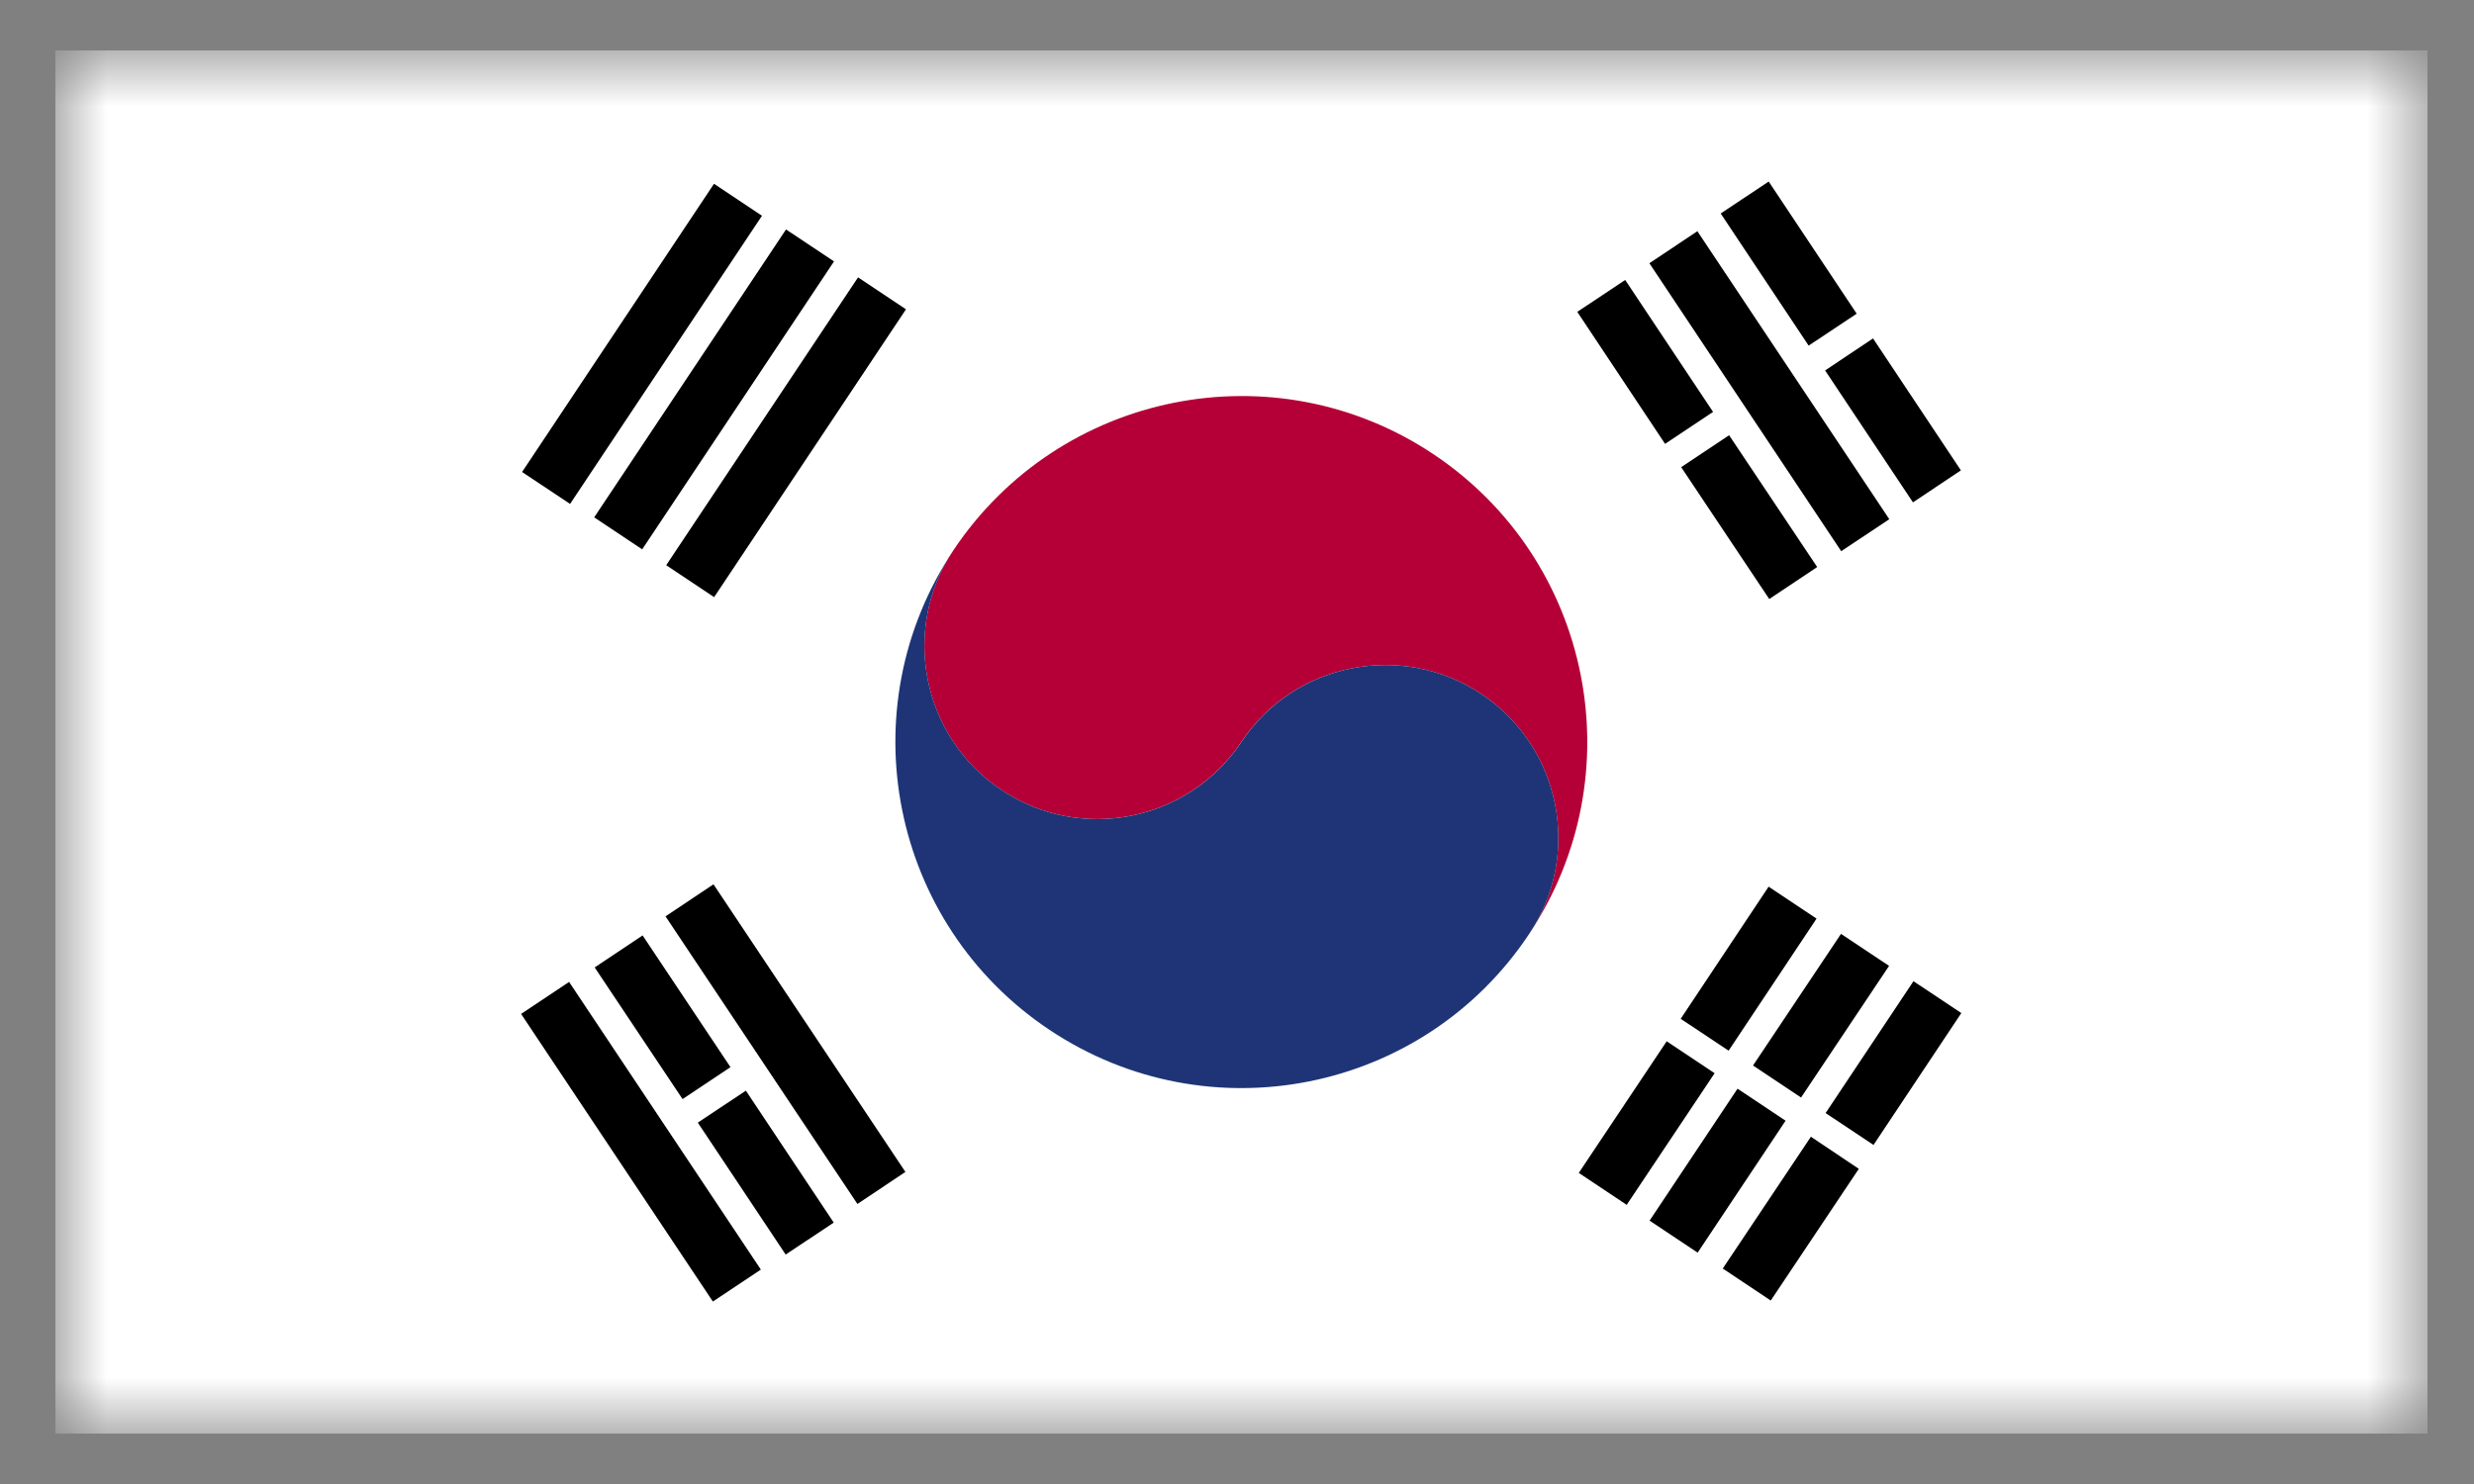 <svg xmlns="http://www.w3.org/2000/svg" width="35" height="21" viewBox="0 0 35 21" fill="none"><rect x="0" y="0" width="35" height="21" fill="#808080" stroke="none"/><g id="South Korea" clip-path="url(#clip0_9372_34675)"><g id="Clip path group"><mask id="mask0_9372_34675" style="mask-type:luminance" maskUnits="userSpaceOnUse" x="0" y="0" width="35" height="21"><g id="SVGID_00000029025529691911685840000013039894532322813354_"><path id="Vector" d="M34.343 0.711H0.781V20.289H34.343V0.711Z" fill="white"></path></g></mask><g mask="url(#mask0_9372_34675)"><path id="Vector_2" d="M34.343 0.711H0.781V20.289H34.343V0.711Z" fill="white"></path></g></g><g id="Clip path group_2"><mask id="mask1_9372_34675" style="mask-type:luminance" maskUnits="userSpaceOnUse" x="2" y="-5" width="39" height="36"><g id="SVGID_00000029025529691911685840000013039894532322813354__2"><path id="Vector_3" d="M30.06 -4.662L2.116 13.928L12.961 30.228L40.904 11.638L30.06 -4.662Z" fill="white"></path></g></mask><g mask="url(#mask1_9372_34675)"><path id="Vector_4" d="M22.992 3.962L22.314 4.413L23.556 6.281L24.235 5.829L22.992 3.962Z" fill="black"></path></g></g><g id="Clip path group_3"><mask id="mask2_9372_34675" style="mask-type:luminance" maskUnits="userSpaceOnUse" x="1" y="-4" width="39" height="36"><g id="SVGID_00000029025529691911685840000013039894532322813354__3"><path id="Vector_5" d="M29.068 -3.496L1.157 15.145L12.031 31.426L39.941 12.785L29.068 -3.496Z" fill="white"></path></g></mask><g mask="url(#mask2_9372_34675)"><path id="Vector_6" d="M24.462 6.159L23.784 6.611L25.03 8.477L25.708 8.024L24.462 6.159Z" fill="black"></path></g></g><g id="Clip path group_4"><mask id="mask3_9372_34675" style="mask-type:luminance" maskUnits="userSpaceOnUse" x="2" y="-4" width="39" height="36"><g id="SVGID_00000029025529691911685840000013039894532322813354__4"><path id="Vector_7" d="M30.115 -3.632L2.185 14.979L13.041 31.271L40.971 12.661L30.115 -3.632Z" fill="white"></path></g></mask><g mask="url(#mask3_9372_34675)"><path id="Vector_8" d="M24.013 3.272L23.334 3.725L26.048 7.8L26.728 7.347L24.013 3.272Z" fill="black"></path></g></g><g id="Clip path group_5"><mask id="mask4_9372_34675" style="mask-type:luminance" maskUnits="userSpaceOnUse" x="3" y="-4" width="39" height="36"><g id="SVGID_00000029025529691911685840000013039894532322813354__5"><path id="Vector_9" d="M31.147 -3.795L3.206 14.799L14.053 31.098L41.993 12.504L31.147 -3.795Z" fill="white"></path></g></mask><g mask="url(#mask4_9372_34675)"><path id="Vector_10" d="M25.022 2.569L24.343 3.021L25.587 4.891L26.267 4.439L25.022 2.569Z" fill="black"></path></g></g><g id="Clip path group_6"><mask id="mask5_9372_34675" style="mask-type:luminance" maskUnits="userSpaceOnUse" x="0" y="0" width="35" height="21"><g id="SVGID_00000029025529691911685840000013039894532322813354__6"><path id="Vector_11" d="M34.343 0.711H0.781V20.289H34.343V0.711Z" fill="white"></path></g></mask><g mask="url(#mask5_9372_34675)"><path id="Vector_12" d="M26.498 4.789L27.741 6.656L27.063 7.109L25.82 5.242L26.498 4.789Z" fill="black"></path></g></g><g id="Clip path group_7"><mask id="mask6_9372_34675" style="mask-type:luminance" maskUnits="userSpaceOnUse" x="-6" y="-10" width="40" height="36"><g id="SVGID_00000029025529691911685840000013039894532322813354__7"><path id="Vector_13" d="M22.621 -9.833L-5.3 8.791L5.564 25.078L33.484 6.454L22.621 -9.833Z" fill="white"></path></g></mask><g mask="url(#mask6_9372_34675)"><path id="Vector_14" d="M10.094 12.514L9.415 12.967L12.13 17.037L12.809 16.584L10.094 12.514Z" fill="black"></path></g></g><g id="Clip path group_8"><mask id="mask7_9372_34675" style="mask-type:luminance" maskUnits="userSpaceOnUse" x="-6" y="-11" width="40" height="36"><g id="SVGID_00000029025529691911685840000013039894532322813354__8"><path id="Vector_15" d="M22.584 -10.831L-5.343 7.786L5.517 24.077L33.444 5.46L22.584 -10.831Z" fill="white"></path></g></mask><g mask="url(#mask7_9372_34675)"><path id="Vector_16" d="M9.091 13.237L8.413 13.69L9.656 15.553L10.334 15.101L9.091 13.237Z" fill="black"></path></g></g><g id="Clip path group_9"><mask id="mask8_9372_34675" style="mask-type:luminance" maskUnits="userSpaceOnUse" x="-7" y="-10" width="40" height="36"><g id="SVGID_00000029025529691911685840000013039894532322813354__9"><path id="Vector_17" d="M21.61 -9.648L-6.327 8.952L4.523 25.249L32.46 6.649L21.61 -9.648Z" fill="white"></path></g></mask><g mask="url(#mask8_9372_34675)"><path id="Vector_18" d="M10.552 15.434L9.872 15.886L11.115 17.753L11.795 17.301L10.552 15.434Z" fill="black"></path></g></g><g id="Clip path group_10"><mask id="mask9_9372_34675" style="mask-type:luminance" maskUnits="userSpaceOnUse" x="-7" y="-11" width="40" height="36"><g id="SVGID_00000029025529691911685840000013039894532322813354__10"><path id="Vector_19" d="M21.526 -10.707L-6.401 7.906L4.457 24.197L32.384 5.584L21.526 -10.707Z" fill="white"></path></g></mask><g mask="url(#mask9_9372_34675)"><path id="Vector_20" d="M8.051 13.895L7.372 14.348L10.085 18.418L10.764 17.966L8.051 13.895Z" fill="black"></path></g></g><g id="Clip path group_11"><mask id="mask10_9372_34675" style="mask-type:luminance" maskUnits="userSpaceOnUse" x="0" y="-17" width="36" height="40"><g id="SVGID_00000029025529691911685840000013039894532322813354__11"><path id="Vector_21" d="M19.434 -16.188L0.823 11.742L17.116 22.598L35.726 -5.332L19.434 -16.188Z" fill="white"></path></g></mask><g mask="url(#mask10_9372_34675)"><path id="Vector_22" d="M12.139 3.925L9.425 7.998L10.103 8.45L12.817 4.377L12.139 3.925Z" fill="black"></path></g></g><g id="Clip path group_12"><mask id="mask11_9372_34675" style="mask-type:luminance" maskUnits="userSpaceOnUse" x="0" y="-18" width="36" height="40"><g id="SVGID_00000029025529691911685840000013039894532322813354__12"><path id="Vector_23" d="M19.545 -17.336L0.935 10.595L17.228 21.451L35.838 -6.48L19.545 -17.336Z" fill="white"></path></g></mask><g mask="url(#mask11_9372_34675)"><path id="Vector_24" d="M11.12 3.247L8.406 7.321L9.085 7.774L11.799 3.699L11.12 3.247Z" fill="black"></path></g></g><g id="Clip path group_13"><mask id="mask12_9372_34675" style="mask-type:luminance" maskUnits="userSpaceOnUse" x="1" y="-19" width="35" height="40"><g id="SVGID_00000029025529691911685840000013039894532322813354__13"><path id="Vector_25" d="M19.646 -18.456L1.046 9.481L17.343 20.332L35.943 -7.605L19.646 -18.456Z" fill="white"></path></g></mask><g mask="url(#mask12_9372_34675)"><path id="Vector_26" d="M10.101 2.601L7.386 6.679L8.065 7.131L10.78 3.053L10.101 2.601Z" fill="black"></path></g></g><g id="Clip path group_14"><mask id="mask13_9372_34675" style="mask-type:luminance" maskUnits="userSpaceOnUse" x="-2" y="-2" width="36" height="40"><g id="SVGID_00000029025529691911685840000013039894532322813354__14"><path id="Vector_27" d="M16.81 -1.748L-1.827 26.166L14.456 37.038L33.093 9.124L16.81 -1.748Z" fill="white"></path></g></mask><g mask="url(#mask13_9372_34675)"><path id="Vector_28" d="M23.579 14.735L22.335 16.598L23.013 17.05L24.257 15.187L23.579 14.735Z" fill="black"></path></g></g><g id="Clip path group_15"><mask id="mask14_9372_34675" style="mask-type:luminance" maskUnits="userSpaceOnUse" x="0" y="-2" width="36" height="40"><g id="SVGID_00000029025529691911685840000013039894532322813354__15"><path id="Vector_29" d="M19.245 -1.477L0.652 26.463L16.95 37.309L35.544 9.369L19.245 -1.477Z" fill="white"></path></g></mask><g mask="url(#mask14_9372_34675)"><path id="Vector_30" d="M25.021 12.547L23.777 14.417L24.455 14.868L25.699 12.999L25.021 12.547Z" fill="black"></path></g></g><g id="Clip path group_16"><mask id="mask15_9372_34675" style="mask-type:luminance" maskUnits="userSpaceOnUse" x="-2" y="-1" width="35" height="40"><g id="SVGID_00000029025529691911685840000013039894532322813354__16"><path id="Vector_31" d="M16.664 -0.598L-1.946 27.332L14.347 38.188L32.957 10.258L16.664 -0.598Z" fill="white"></path></g></mask><g mask="url(#mask15_9372_34675)"><path id="Vector_32" d="M24.581 15.406L23.337 17.273L24.017 17.726L25.261 15.859L24.581 15.406Z" fill="black"></path></g></g><g id="Clip path group_17"><mask id="mask16_9372_34675" style="mask-type:luminance" maskUnits="userSpaceOnUse" x="0" y="0" width="35" height="21"><g id="SVGID_00000029025529691911685840000013039894532322813354__17"><path id="Vector_33" d="M34.343 0.711H0.781V20.289H34.343V0.711Z" fill="white"></path></g></mask><g mask="url(#mask16_9372_34675)"><path id="Vector_34" d="M24.8 15.078L26.045 13.215L26.725 13.668L25.48 15.531L24.8 15.078Z" fill="black"></path></g></g><g id="Clip path group_18"><mask id="mask17_9372_34675" style="mask-type:luminance" maskUnits="userSpaceOnUse" x="-3" y="0" width="36" height="40"><g id="SVGID_00000029025529691911685840000013039894532322813354__18"><path id="Vector_35" d="M16.594 0.54L-2.053 28.447L14.226 39.325L32.873 11.418L16.594 0.54Z" fill="white"></path></g></mask><g mask="url(#mask17_9372_34675)"><path id="Vector_36" d="M25.619 16.086L24.372 17.951L25.051 18.404L26.297 16.54L25.619 16.086Z" fill="black"></path></g></g><g id="Clip path group_19"><mask id="mask18_9372_34675" style="mask-type:luminance" maskUnits="userSpaceOnUse" x="0" y="0" width="36" height="40"><g id="SVGID_00000029025529691911685840000013039894532322813354__19"><path id="Vector_37" d="M19.041 0.8L0.441 28.737L16.737 39.587L35.337 11.65L19.041 0.8Z" fill="white"></path></g></mask><g mask="url(#mask18_9372_34675)"><path id="Vector_38" d="M27.07 13.885L25.827 15.751L26.505 16.202L27.747 14.336L27.07 13.885Z" fill="black"></path></g></g><g id="Clip path group_20"><mask id="mask19_9372_34675" style="mask-type:luminance" maskUnits="userSpaceOnUse" x="0" y="0" width="35" height="21"><g id="SVGID_00000029025529691911685840000013039894532322813354__20"><path id="Vector_39" d="M34.343 0.711H0.781V20.289H34.343V0.711Z" fill="white"></path></g></mask><g mask="url(#mask19_9372_34675)"><g id="Group"><g id="Clip path group_21"><mask id="mask20_9372_34675" style="mask-type:luminance" maskUnits="userSpaceOnUse" x="0" y="0" width="35" height="21"><g id="SVGID_00000113336398734657112750000005588947434704064420_"><path id="Vector_40" d="M34.343 0.711H0.781V20.289H34.343V0.711Z" fill="white"></path></g></mask><g mask="url(#mask20_9372_34675)"><path id="Vector_41" d="M13.489 7.785C13.47 7.808 13.453 7.836 13.437 7.867C13.455 7.836 13.47 7.808 13.489 7.785Z" fill="#B50037"></path></g></g><g id="Clip path group_22"><mask id="mask21_9372_34675" style="mask-type:luminance" maskUnits="userSpaceOnUse" x="0" y="0" width="35" height="21"><g id="SVGID_00000113336398734657112750000005588947434704064420__2"><path id="Vector_42" d="M34.343 0.711H0.781V20.289H34.343V0.711Z" fill="white"></path></g></mask><g mask="url(#mask21_9372_34675)"><path id="Vector_43" d="M20.277 6.426C18.027 4.926 14.989 5.539 13.489 7.785C12.738 8.906 13.043 10.43 14.168 11.18C15.292 11.93 16.811 11.625 17.561 10.5C18.311 9.375 19.831 9.074 20.956 9.82C22.081 10.57 22.384 12.093 21.633 13.215C23.131 10.965 22.526 7.926 20.277 6.426Z" fill="#B50037"></path></g></g><g id="Clip path group_23"><mask id="mask22_9372_34675" style="mask-type:luminance" maskUnits="userSpaceOnUse" x="0" y="0" width="35" height="21"><g id="SVGID_00000113336398734657112750000005588947434704064420__3"><path id="Vector_44" d="M34.343 0.711H0.781V20.289H34.343V0.711Z" fill="white"></path></g></mask><g mask="url(#mask22_9372_34675)"><path id="Vector_45" d="M13.49 7.785C12.738 8.906 13.044 10.43 14.169 11.18C15.293 11.93 16.812 11.625 17.562 10.5C18.312 9.375 19.832 9.074 20.956 9.82C22.082 10.57 22.385 12.093 21.634 13.215C20.136 15.469 17.098 16.074 14.848 14.574C12.598 13.074 11.99 10.035 13.49 7.785Z" fill="#1E3476"></path></g></g></g></g></g></g><defs><clipPath id="clip0_9372_34675"><rect width="33.562" height="19.578" fill="white" transform="translate(0.781 0.711)"></rect></clipPath></defs></svg>